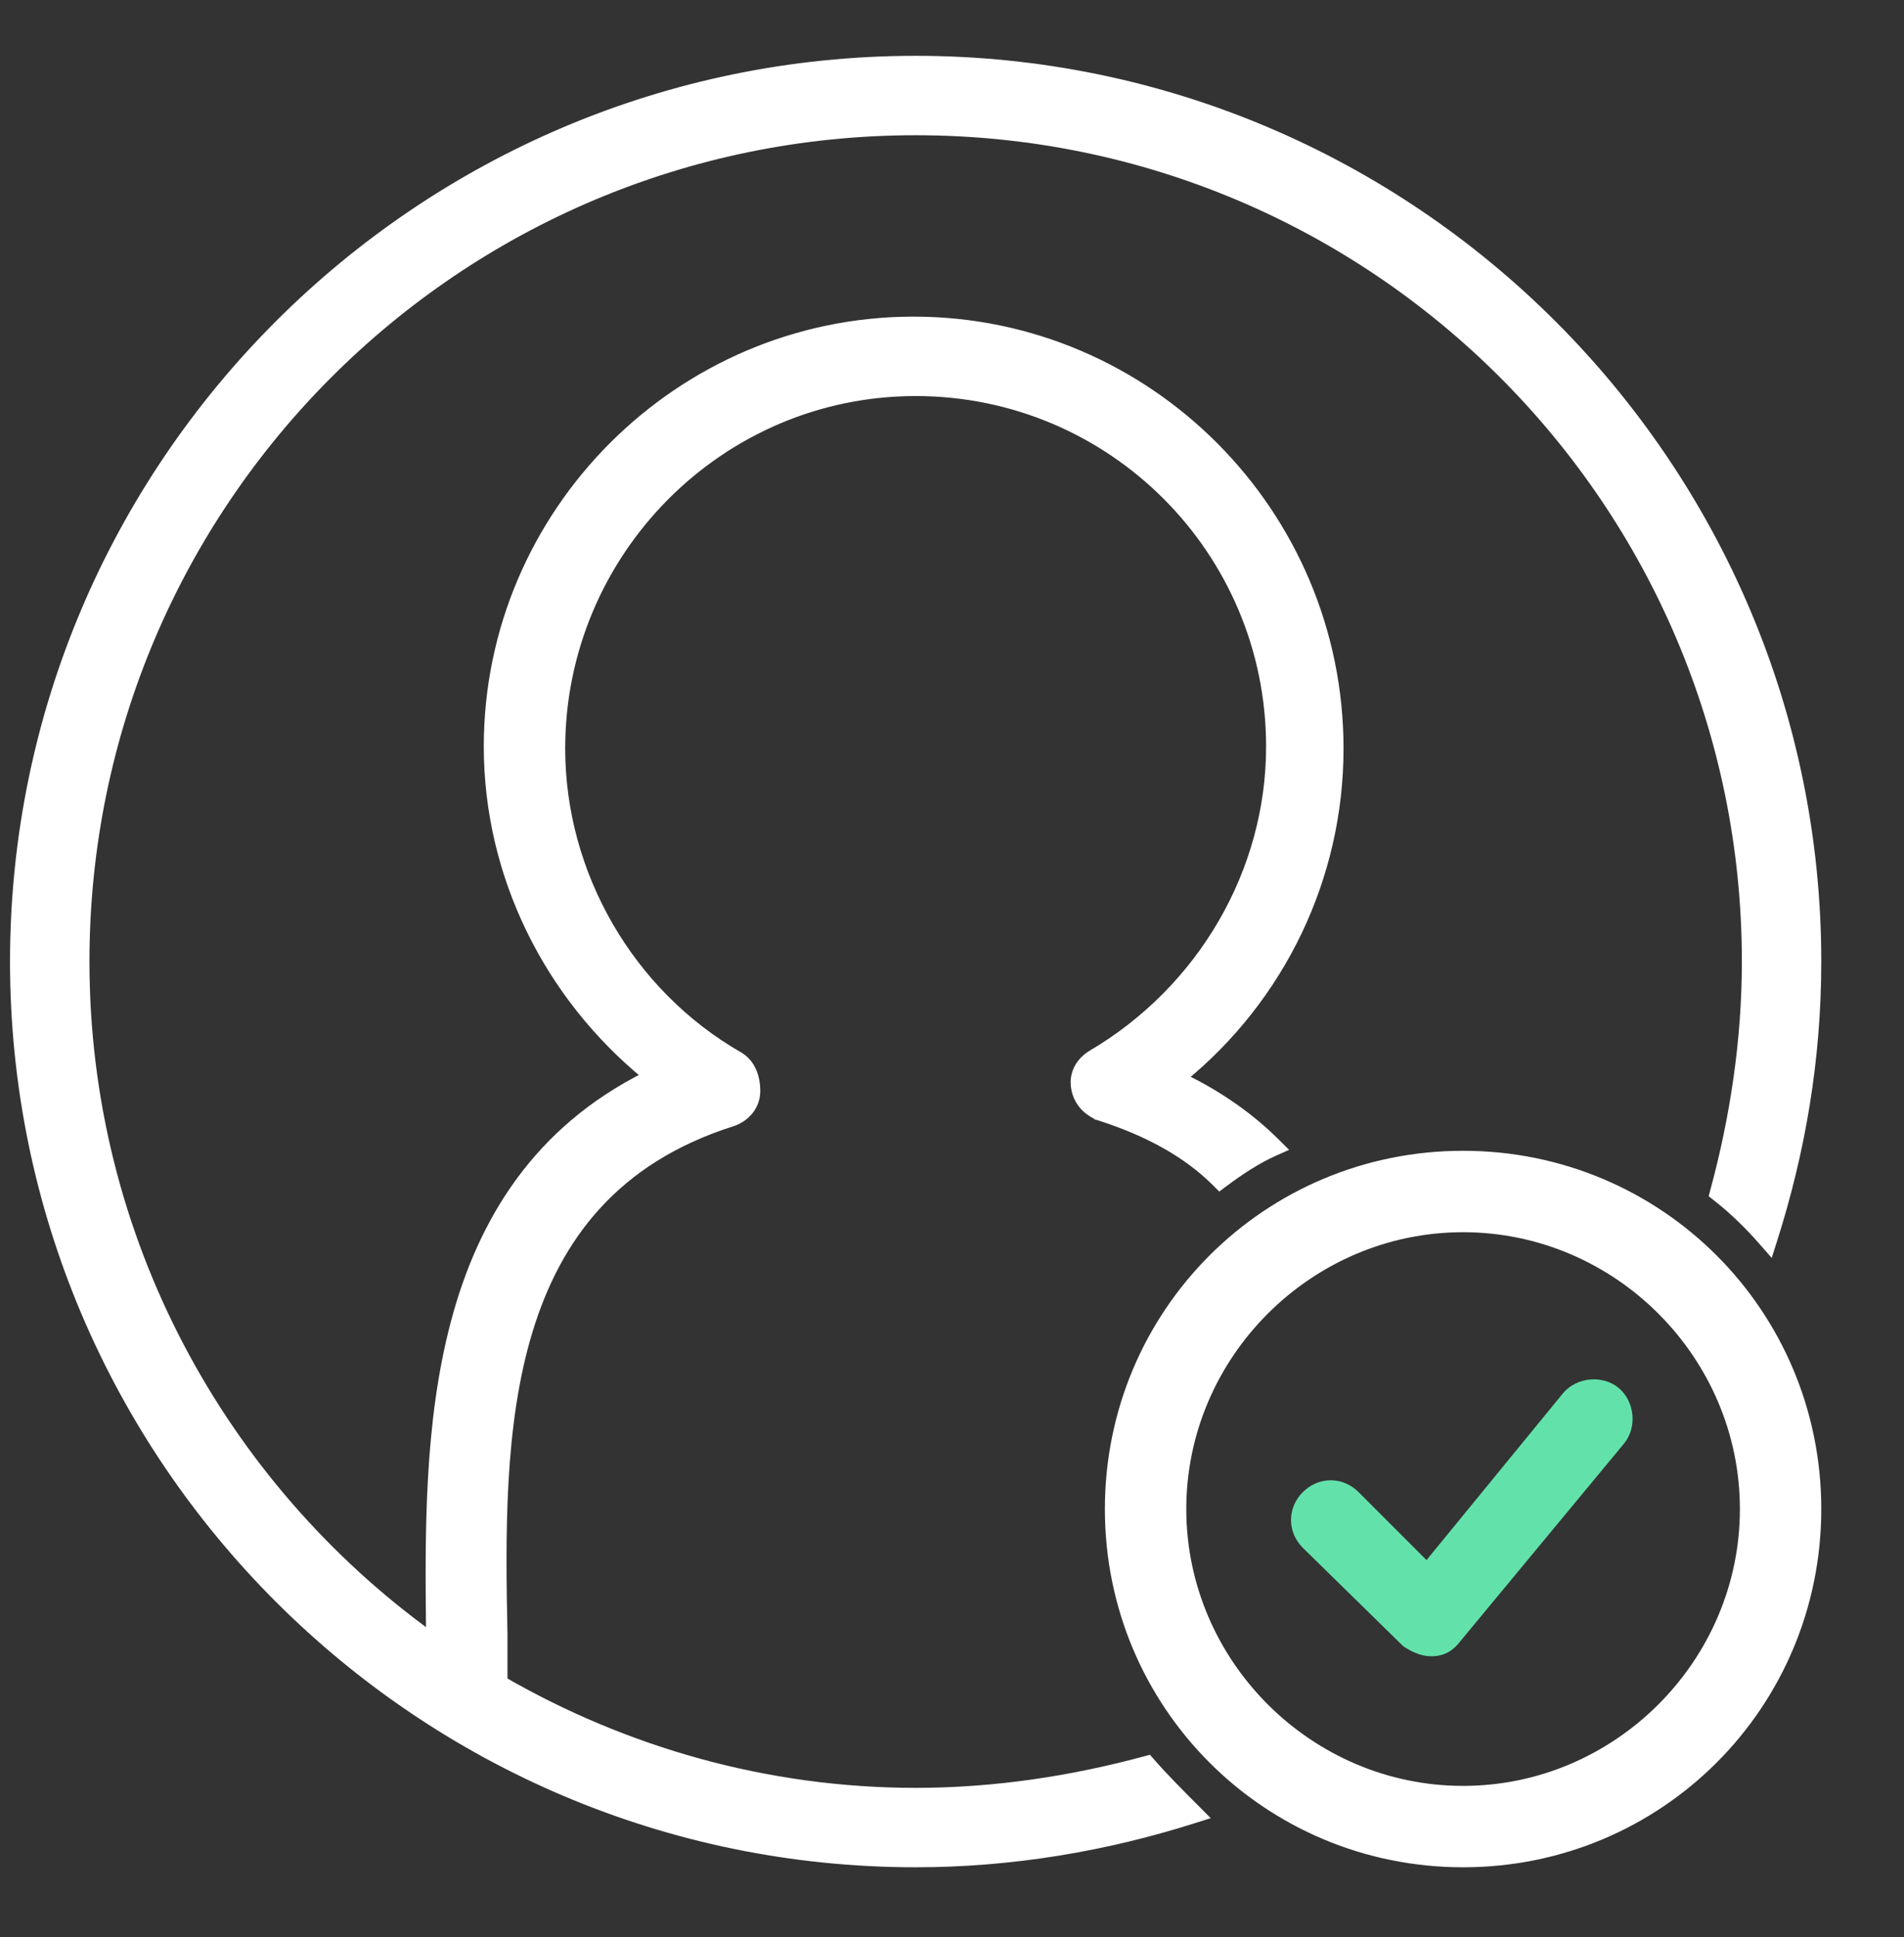 <svg width="58" height="59" viewBox="0 0 58 59" fill="none" xmlns="http://www.w3.org/2000/svg">
<rect x="0" y="0" width="58" height="59" fill="#333333" stroke="none"/>
<path d="M44.569 35.201C38.604 35.201 33.807 39.998 33.807 45.963C33.807 51.928 38.604 56.724 44.569 56.724C50.533 56.724 55.33 51.928 55.33 45.963C55.33 39.998 50.533 35.201 44.569 35.201ZM44.569 54.545C39.861 54.545 35.987 50.67 35.987 45.963C35.987 41.255 39.861 37.381 44.569 37.381C49.276 37.381 53.151 41.255 53.151 45.963C53.151 50.67 49.276 54.545 44.569 54.545Z" fill="white" stroke="white" stroke-width="0.3"/>
<path d="M35.04 53.686L34.978 53.616L34.888 53.64C32.655 54.244 30.303 54.605 27.893 54.605C23.343 54.605 19.03 53.356 15.309 51.212V51.211V51.208V51.205V51.202V51.199V51.197V51.194V51.191V51.188V51.185V51.182V51.179V51.177V51.174V51.171V51.168V51.165V51.163V51.16V51.157V51.154V51.151V51.148V51.145V51.142V51.14V51.137V51.134V51.131V51.128V51.126V51.123V51.12V51.117V51.114V51.111V51.108V51.105V51.103V51.1V51.097V51.094V51.091V51.088V51.086V51.083V51.08V51.077V51.074V51.071V51.069V51.066V51.063V51.06V51.057V51.054V51.051V51.048V51.046V51.043V51.04V51.037V51.034V51.031V51.029V51.026V51.023V51.02V51.017V51.014V51.011V51.008V51.006V51.003V51V50.997V50.994V50.991V50.989V50.986V50.983V50.98V50.977V50.974V50.971V50.968V50.966V50.963V50.96V50.957V50.954V50.951V50.949V50.946V50.943V50.94V50.937V50.934V50.931V50.928V50.926V50.923V50.92V50.917V50.914V50.911V50.908V50.906V50.903V50.9V50.897V50.894V50.891V50.888V50.885V50.883V50.88V50.877V50.874V50.871V50.868V50.865V50.862V50.86V50.857V50.854V50.851V50.848V50.845V50.842V50.839V50.837V50.834V50.831V50.828V50.825V50.822V50.819V50.816V50.813V50.811V50.808V50.805V50.802V50.799V50.796V50.793V50.79V50.788V50.785V50.782V50.779V50.776V50.773V50.77V50.767V50.764V50.762V50.759V50.756V50.753V50.75V50.747V50.744V50.741V50.738V50.736V50.733V50.73V50.727V50.724V50.721V50.718V50.715V50.712V50.709V50.707V50.704V50.701V50.698V50.695V50.692V50.689V50.686V50.683V50.68V50.678V50.675V50.672V50.669V50.666V50.663V50.66V50.657V50.654V50.651V50.648V50.645V50.643V50.64V50.637V50.634V50.631V50.628V50.625V50.622V50.619V50.616V50.613V50.611V50.608V50.605V50.602V50.599V50.596V50.593V50.59V50.587V50.584V50.581V50.578V50.575V50.572V50.57V50.567V50.564V50.561V50.558V50.555V50.552V50.549V50.546V50.543V50.54V50.537V50.534V50.531V50.529V50.526V50.523V50.52V50.517V50.514V50.511V50.508V50.505V50.502V50.499V50.496V50.493V50.49V50.487V50.484V50.481V50.478V50.475V50.472V50.469V50.467V50.464V50.461V50.458V50.455V50.452V50.449V50.446V50.443V50.44V50.437V50.434V50.431V50.428V50.425V50.422V50.419V50.416V50.413V50.41V50.407V50.404V50.401V50.398V50.395V50.392V50.389V50.386V50.383V50.38V50.377V50.375V50.372V50.369V50.366V50.363V50.36V50.357V50.354V50.351V50.348V50.345V50.342V50.339V50.336V50.333V50.33V50.327V50.324V50.321V50.318V50.315V50.312V50.309V50.306V50.303V50.3V50.297V50.294V50.291V50.288V50.285V50.282V50.279V50.276V50.273V50.27V50.267V50.264V50.261V50.258V50.255V50.252V50.249V50.245V50.242V50.239V50.236V50.233V50.23V50.227V50.224V50.221V50.218V50.215V50.212V50.209V50.206V50.203V50.2V50.197V50.194V50.191V50.188V50.185V50.182V50.179V50.176V50.173V50.17V50.167V50.164V50.16V50.157V50.154V50.151V50.148V50.145V50.142V50.139V50.136V50.133V50.13V50.127V50.124V50.121V50.118V50.115V50.112V50.109V50.105V50.102V50.099V50.096V50.093V50.09V50.087V50.084V50.081V50.078V50.075V50.072V50.069V50.066V50.062V50.059V50.056V50.053V50.05V50.047V50.044V50.041V50.038V50.035V50.032V50.028V50.025V50.022V50.019V50.016V50.013V50.01V50.007V50.004V50.001V49.997V49.994V49.991V49.988V49.985V49.982V49.979V49.976V49.972V49.969V49.966V49.963V49.96V49.957V49.954V49.951V49.947V49.944V49.941V49.938V49.935V49.932V49.929V49.925V49.922V49.919V49.916V49.913V49.91V49.907V49.904V49.9V49.897V49.894V49.891V49.888V49.885V49.882V49.878V49.875V49.872V49.869V49.866V49.862V49.859V49.856V49.853V49.85V49.847V49.843V49.84V49.837V49.834V49.831V49.828V49.824V49.821V49.818V49.815V49.812V49.809V49.805V49.802V49.799V49.796V49.793V49.789V49.786L15.309 49.783L15.309 49.78C15.248 46.744 15.204 43.403 16.075 40.534C16.943 37.677 18.716 35.295 22.299 34.16L22.301 34.159C22.717 34.02 23.01 33.666 23.01 33.229C23.01 32.84 22.88 32.411 22.512 32.191L22.51 32.189C19.161 30.275 17.067 26.626 17.067 22.799C17.067 16.817 21.913 11.913 27.893 11.913C33.874 11.913 38.718 16.757 38.718 22.738C38.718 26.564 36.625 30.154 33.274 32.129L33.273 32.13C32.928 32.337 32.705 32.696 32.778 33.132C32.849 33.557 33.134 33.837 33.476 33.974L33.476 33.975L33.486 33.978C34.987 34.458 36.176 35.115 37.064 36.003L37.156 36.095L37.26 36.017C37.742 35.656 38.277 35.3 38.808 35.064L39.008 34.975L38.853 34.821C38.1 34.068 37.131 33.371 35.998 32.831C39.011 30.376 40.777 26.705 40.777 22.799C40.777 15.622 34.949 9.794 27.832 9.794C20.715 9.794 14.887 15.621 14.887 22.738C14.887 26.648 16.714 30.319 19.73 32.773C16.369 34.446 14.701 37.211 13.884 40.277C13.062 43.361 13.098 46.762 13.128 49.674L13.129 49.783V49.784V49.784V49.785V49.786V49.786V49.787V49.788V49.789V49.789V49.79V49.791V49.791V49.792V49.793V49.794V49.794V49.795V49.796V49.797V49.797V49.798V49.799V49.799V49.8V49.801V49.801V49.802V49.803V49.804V49.804V49.805V49.806V49.806V49.807V49.808V49.809V49.809V49.81V49.811V49.811V49.812V49.813V49.813V49.814V49.815V49.816V49.816V49.817V49.818V49.819V49.819V49.82V49.821V49.821V49.822V49.823V49.824V49.824V49.825V49.826V49.826V49.827V49.828V49.828V49.829V49.83V49.831V49.831V49.832V49.833V49.833V49.834V49.835V49.836V49.836V49.837V49.838V49.838V49.839V49.84V49.84V49.841V49.842V49.843V49.843V49.844V49.845V49.846V49.846V49.847V49.848V49.848V49.849V49.85V49.85V49.851V49.852V49.853V49.853V49.854V49.855V49.855V49.856C6.751 45.258 2.575 37.743 2.575 29.287C2.575 15.302 13.908 3.969 27.893 3.969C41.878 3.969 53.211 15.302 53.211 29.287C53.211 31.698 52.849 34.05 52.246 36.282L52.22 36.378L52.298 36.44C52.835 36.857 53.313 37.335 53.733 37.815L53.908 38.015L53.989 37.761C54.842 35.08 55.33 32.275 55.33 29.287C55.33 14.166 43.014 1.85 27.893 1.85C12.772 1.85 0.455 14.166 0.455 29.287C0.455 44.408 12.772 56.724 27.893 56.724C30.82 56.724 33.685 56.237 36.367 55.383L36.602 55.309L36.428 55.134C35.942 54.648 35.46 54.167 35.04 53.686Z" fill="white" stroke="white" stroke-width="0.3"/>
<path d="M42.827 50.011L42.837 50.021L42.849 50.029C43.038 50.155 43.311 50.297 43.599 50.297C43.772 50.297 43.92 50.262 44.052 50.186C44.182 50.112 44.287 50.005 44.384 49.876L49.353 43.876C49.353 43.876 49.353 43.876 49.353 43.876C49.711 43.447 49.639 42.746 49.213 42.391C48.784 42.034 48.083 42.105 47.728 42.532L47.727 42.533L43.466 47.741L41.279 45.553C40.857 45.131 40.216 45.131 39.794 45.553C39.371 45.976 39.371 46.617 39.794 47.039L39.795 47.04L42.827 50.011Z" fill="#62E2AA" stroke="#62E2AA" stroke-width="0.3"/>
</svg>
